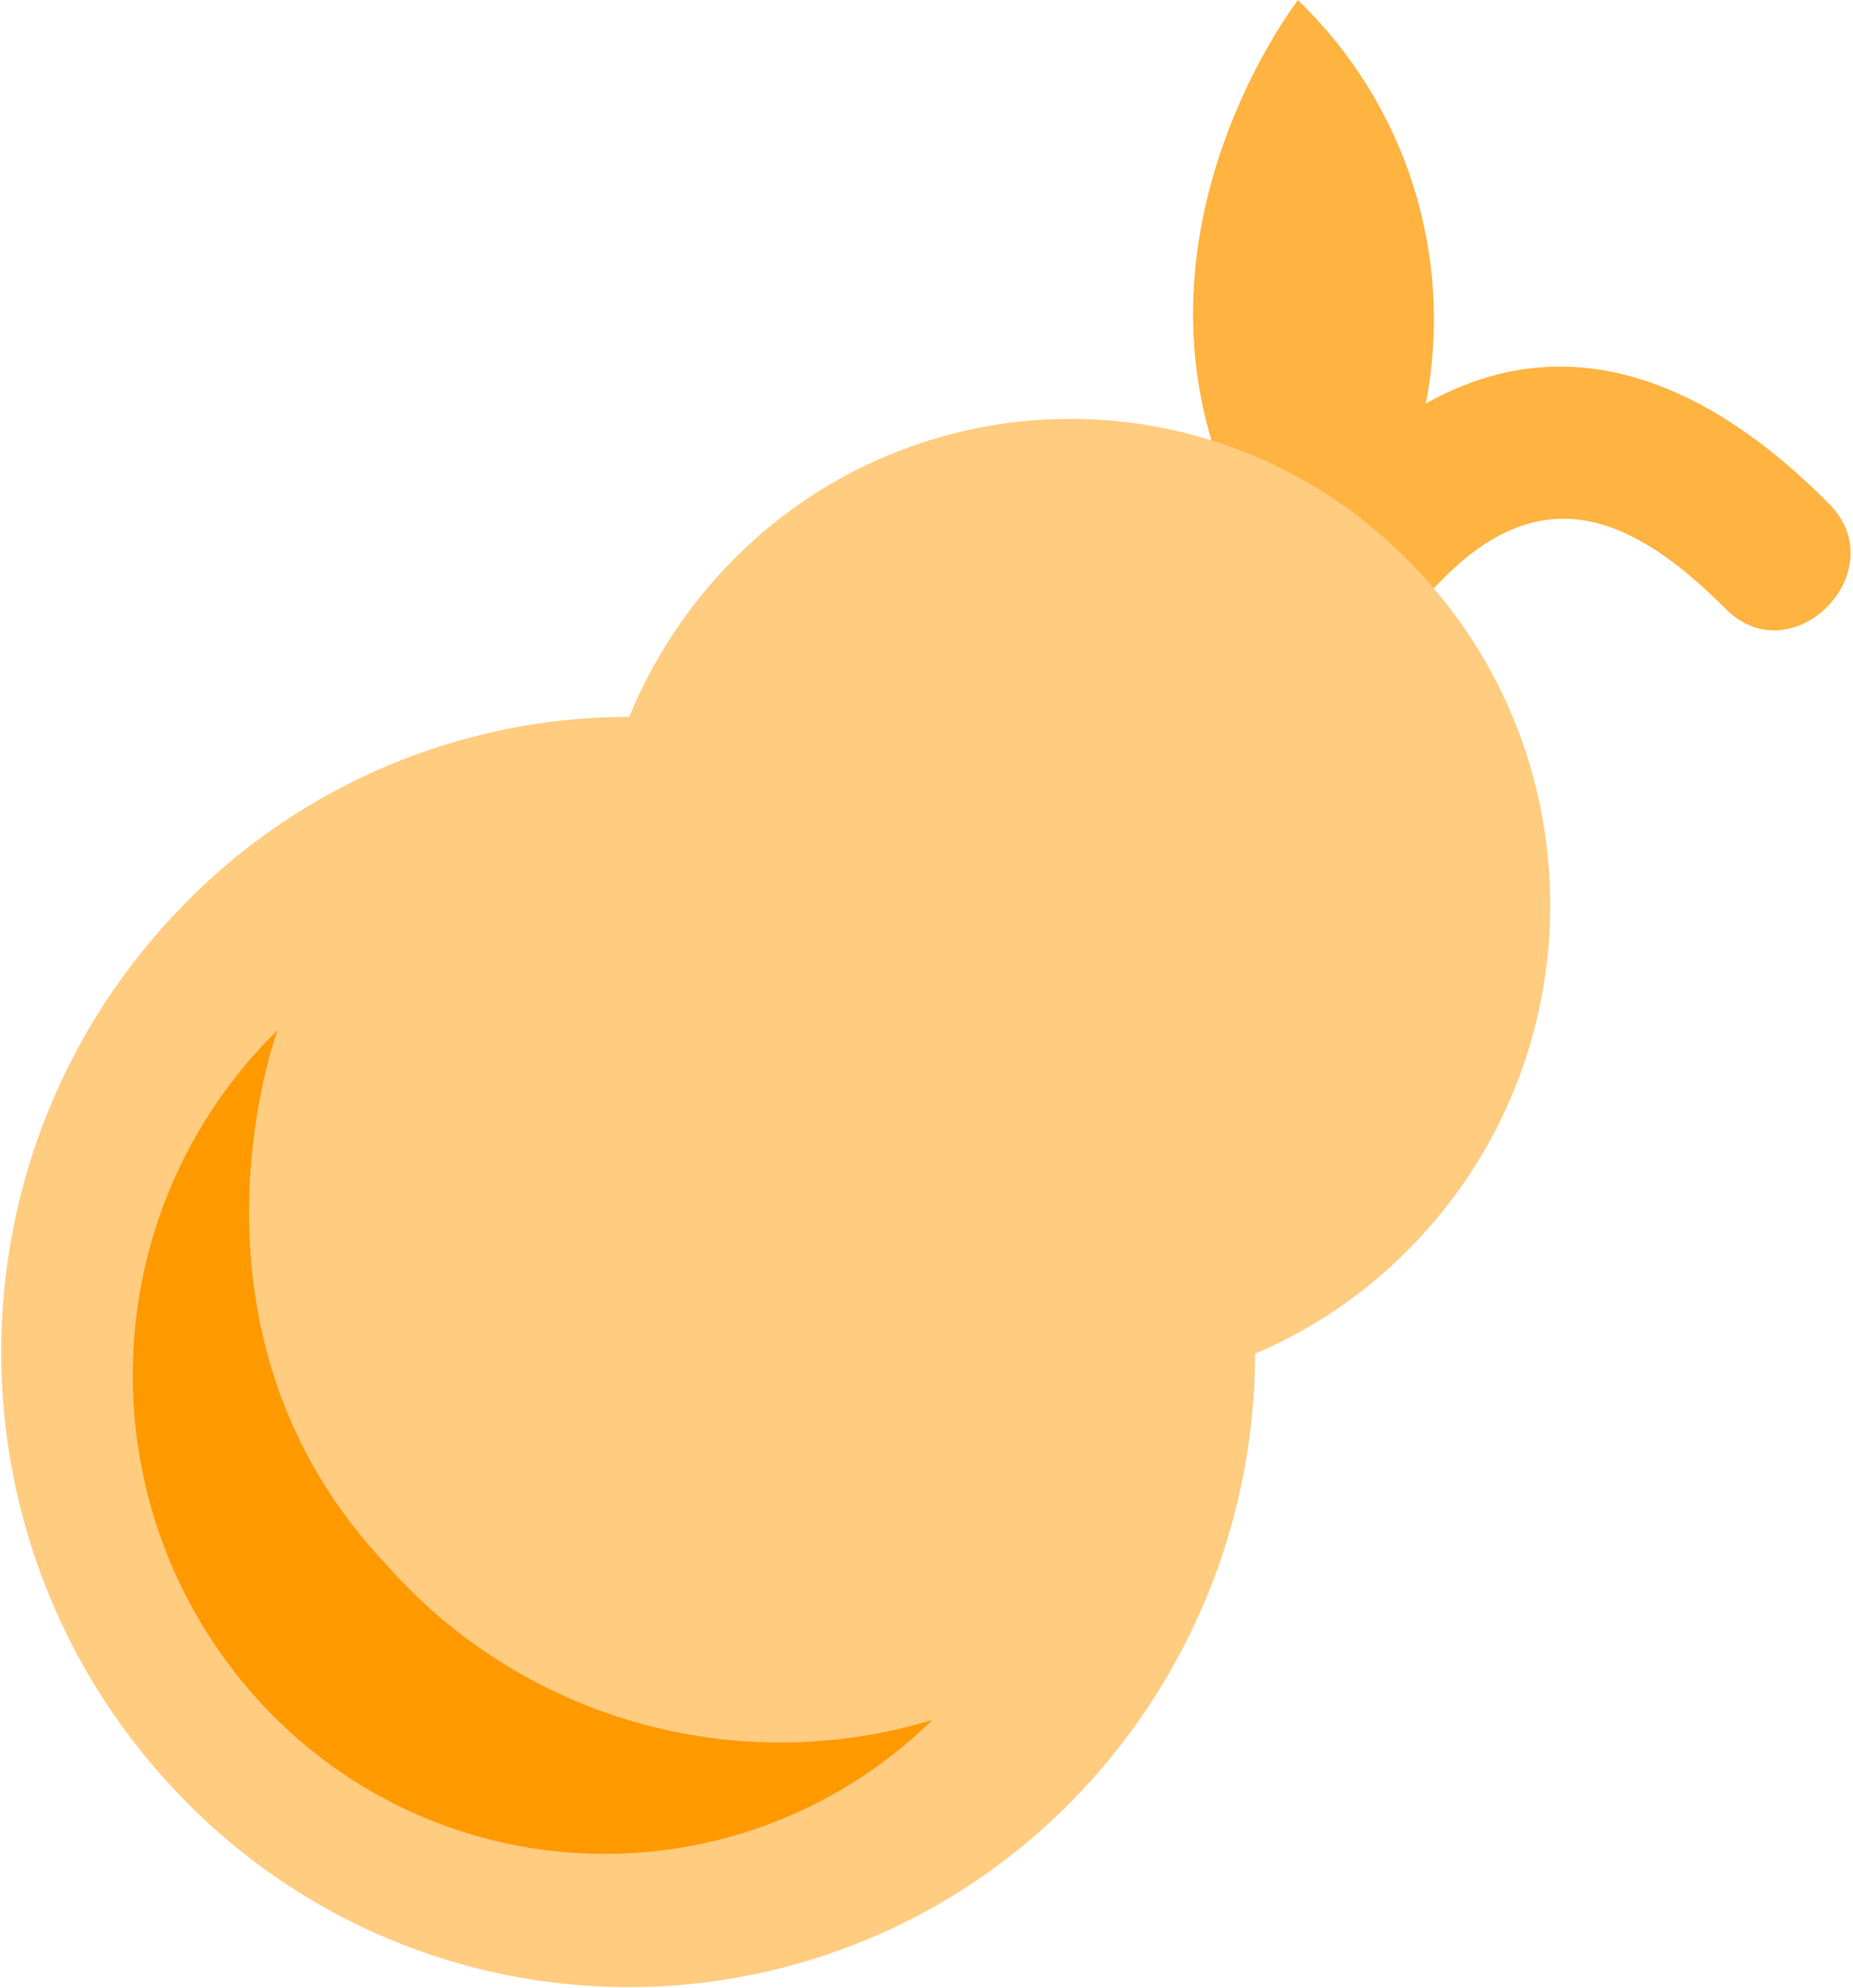 <?xml version="1.0" encoding="UTF-8"?>
<svg width="742px" height="796px" viewBox="0 0 742 796" version="1.1" xmlns="http://www.w3.org/2000/svg" xmlns:xlink="http://www.w3.org/1999/xlink">
    <!-- Generator: Sketch 61.2 (89653) - https://sketch.com -->
    <title>bili-guochuang</title>
    <desc>Created with Sketch.</desc>
    <g id="icons" stroke="none" stroke-width="1" fill="none" fill-rule="evenodd">
        <g id="Artboard" transform="translate(-7993, -7521)" fill-rule="nonzero">
            <g id="bili-guochuang" transform="translate(7993, 7521)">
                <path d="M732.472,201.792 C686.392,155.2 630.072,128.32 570.936,161.6 C582.399,102.554 563.119,41.726 519.736,0.064 C519.736,0.064 436.28,107.584 504.632,219.712 C492.344,233.28 480.312,246.848 468.28,259.136 C441.4,286.272 482.872,328.256 509.496,301.12 L578.104,231.488 C618.808,190.528 654.904,207.68 691,243.776 C717.624,270.656 759.096,228.672 732.472,201.792 L732.472,201.792 Z" id="Path" fill="#FFB340"></path>
                <path d="M564.024,224.576 C528.35,188.206 479.545,167.714 428.6,167.714 C377.655,167.714 328.85,188.206 293.176,224.576 C275.535,242.542 261.539,263.754 251.96,287.04 C185.144,287.038 121.129,313.881 74.296,361.536 C-24.116,461.234 -24.116,621.518 74.296,721.216 C121.04,768.843 184.971,795.676 251.704,795.676 C318.437,795.676 382.368,768.843 429.112,721.216 C476.125,673.409 502.506,609.066 502.584,542.016 C525.597,532.261 546.472,518.084 564.024,500.288 C639.676,423.953 639.676,300.911 564.024,224.576 L564.024,224.576 Z" id="Path" fill="#FFCC80"></path>
                <path d="M373.304,688.704 C337.425,723.94 288.875,743.253 238.596,742.289 C188.318,741.326 140.543,720.168 106.04,683.584 C33.578,606.922 35.855,486.351 111.16,412.48 C111.16,412.48 66.104,533.312 154.936,626.752 C209.358,688.312 294.663,712.513 373.304,688.704" id="Path" fill="#FF9900"></path>
            </g>
        </g>
    </g>
</svg>